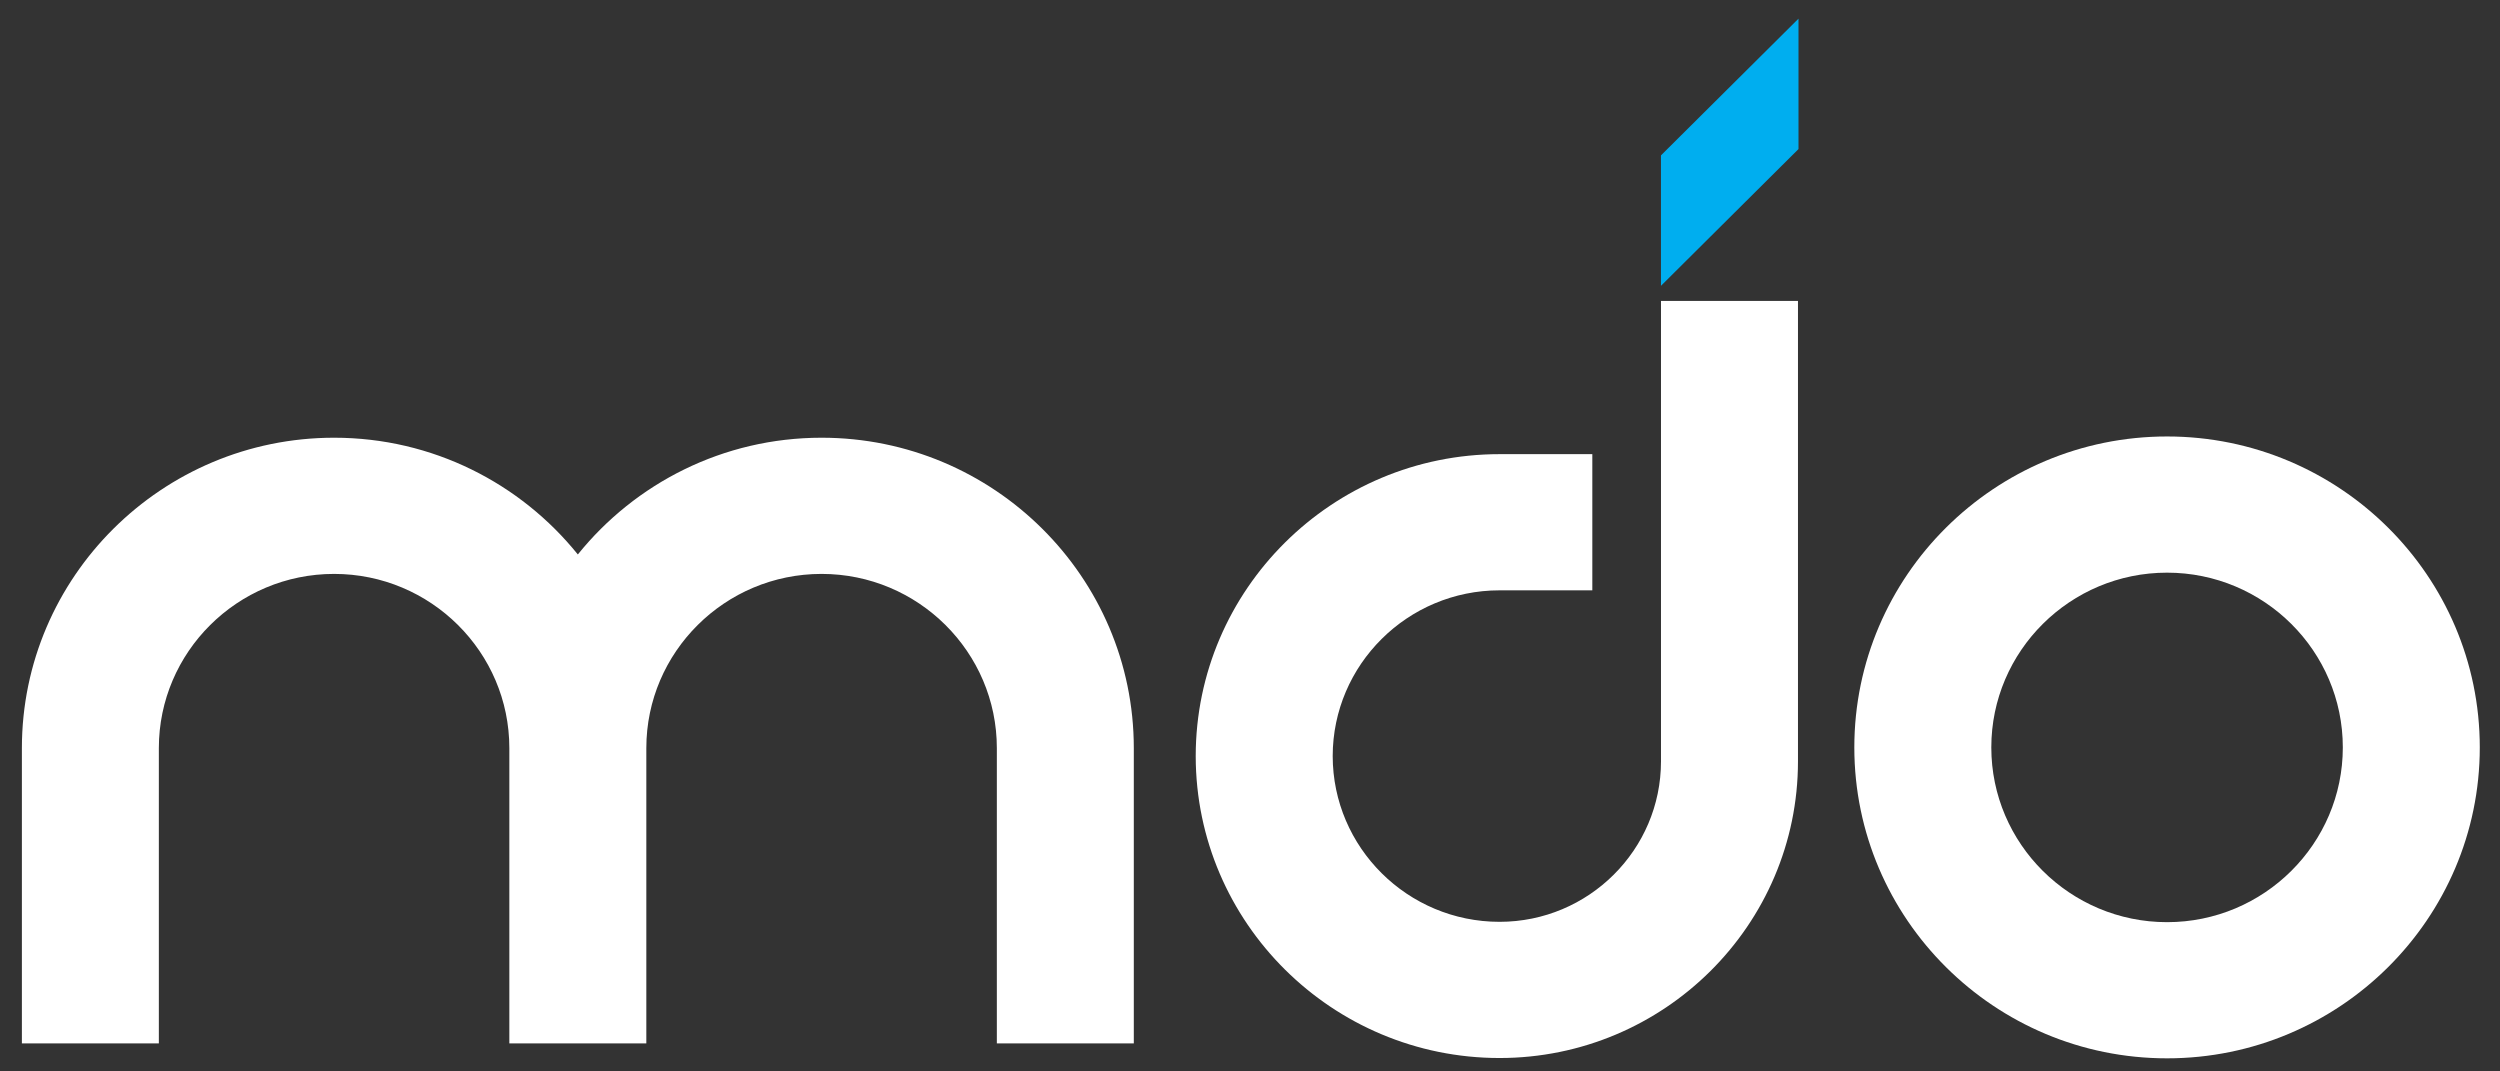 <svg width="126" height="54" viewBox="0 0 126 54" fill="none" xmlns="http://www.w3.org/2000/svg">
<rect x="0" y="0" width="126" height="54" fill="#333333" stroke="none"/>
<g clip-path="url(#clip0_1_15)">
<path d="M109.22 53.34C100.529 53.34 93.458 46.31 93.458 37.67C93.458 29.029 100.529 21.998 109.22 21.998C117.911 21.998 124.981 29.029 124.981 37.67C124.981 46.31 117.911 53.34 109.22 53.34ZM109.22 28.862C104.336 28.862 100.362 32.813 100.362 37.67C100.362 42.526 104.336 46.477 109.22 46.477C114.104 46.477 118.078 42.526 118.078 37.67C118.078 32.813 114.104 28.862 109.22 28.862Z" fill="white"/>
<path d="M90.644 7.513L83.713 14.405L83.713 7.831L90.644 0.94V7.513Z" fill="#00AEEF"/>
<path d="M75.579 53.324C67.14 53.324 60.273 46.502 60.264 38.115V38.098C60.273 29.71 67.14 22.889 75.579 22.889H80.253V29.753H75.579C70.944 29.753 67.172 33.499 67.168 38.106C67.172 42.713 70.944 46.46 75.579 46.46C80.064 46.46 83.714 42.831 83.714 38.371V15.167H90.618V38.371C90.618 46.616 83.871 53.324 75.579 53.324Z" fill="white"/>
<path d="M41.408 22.061C36.442 22.061 32.009 24.362 29.123 27.945C26.237 24.362 21.804 22.061 16.839 22.061C8.162 22.061 1.103 29.079 1.103 37.706V52.588H8.006V37.706C8.006 32.864 11.969 28.925 16.839 28.925C21.709 28.925 25.671 32.864 25.671 37.706V52.588H32.575V37.706C32.575 32.864 36.538 28.925 41.408 28.925C46.278 28.925 50.241 32.864 50.241 37.706V52.588H57.144V37.706C57.144 29.079 50.085 22.061 41.408 22.061Z" fill="white"/>
</g>
<defs>
<clipPath id="clip0_1_15">
<rect width="126" height="54" fill="white"/>
</clipPath>
</defs>
</svg>
